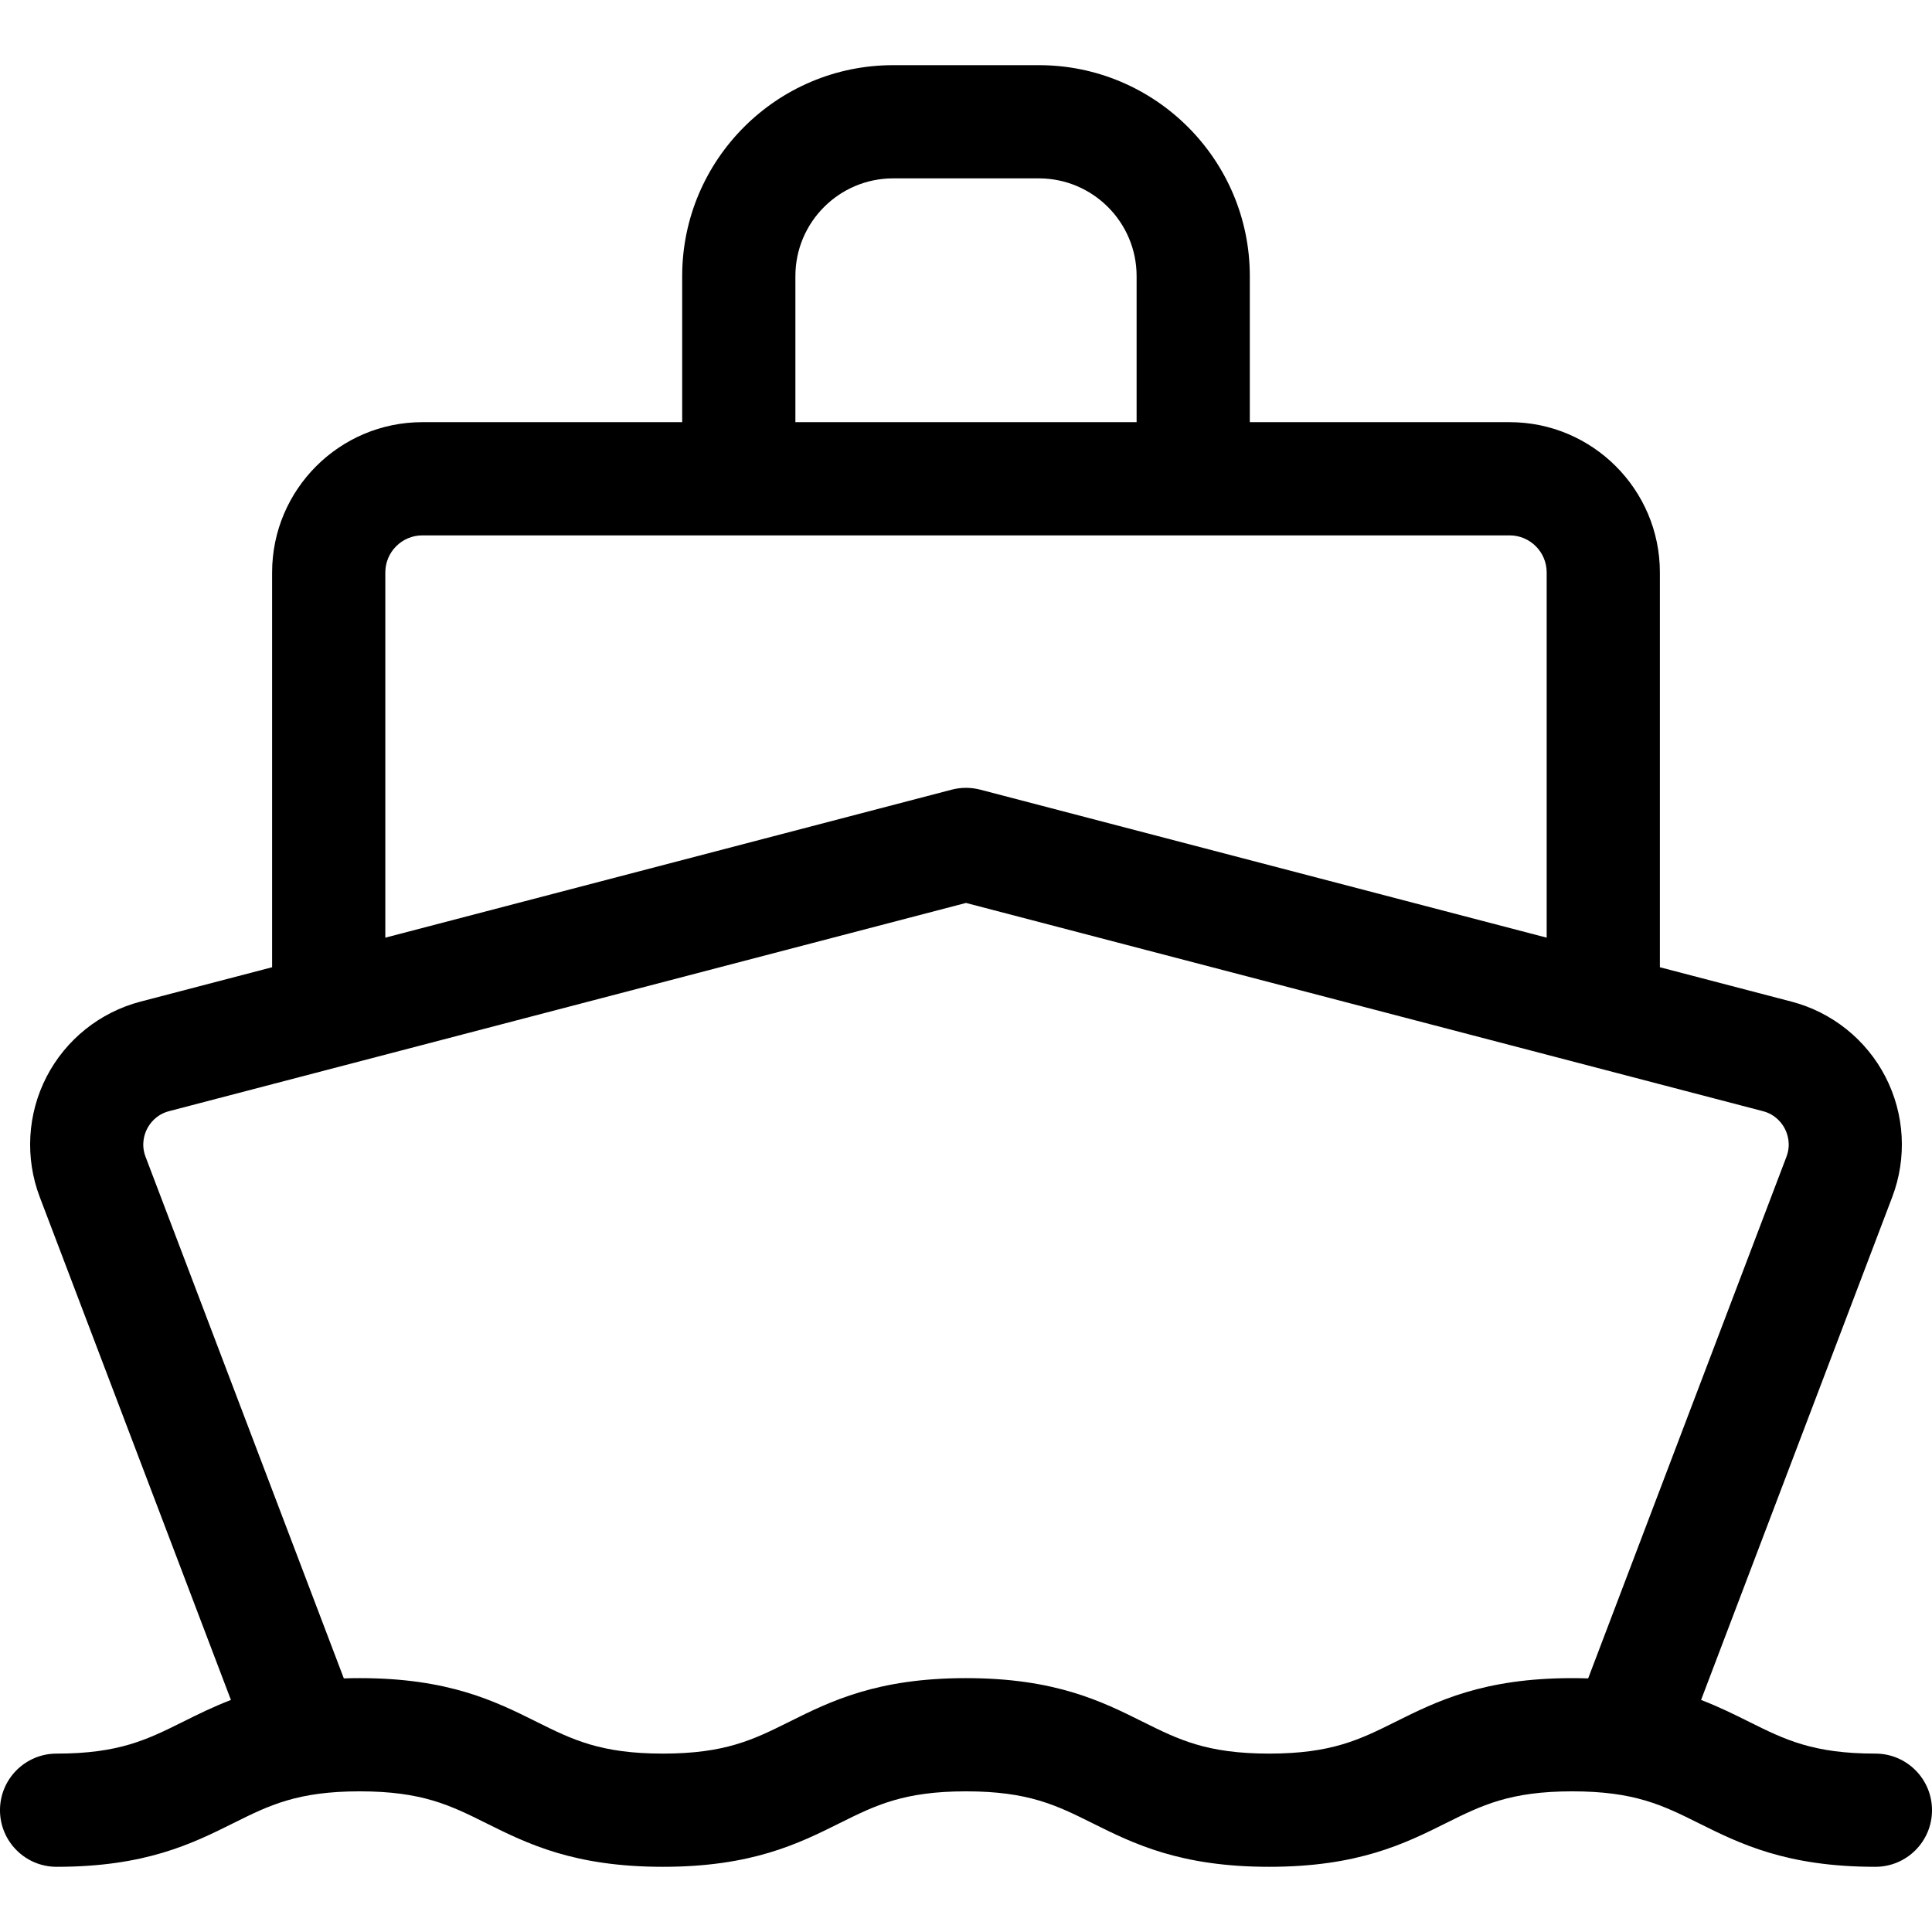 <!-- Generated by IcoMoon.io -->
<svg version="1.1" xmlns="http://www.w3.org/2000/svg" width="1024" height="1024" viewBox="0 0 1024 1024">
<g id="icomoon-ignore">
</g>
<path d="M994 929.444c-33.11 0-48.046-7.437-66.958-16.855-7.803-3.885-15.989-7.955-25.439-11.58l101.326-266.565c7.888-20.746 6.58-43.959-3.59-63.687s-28.321-34.26-49.793-39.872l-69.772-18.227v-209.256c0-43.916-35.729-79.644-79.644-79.644h-137.702v-77.428c0-61.64-50.15-111.788-111.789-111.788h-77.277c-61.642 0-111.789 50.148-111.789 111.788v77.426h-137.702c-43.916 0-79.644 35.728-79.644 79.643v209.259l-69.772 18.227c-21.474 5.612-39.624 20.144-49.792 39.872s-11.48 42.941-3.592 63.687l101.328 266.568c-9.448 3.628-17.632 7.692-25.434 11.58-18.914 9.415-33.852 16.855-66.966 16.855-16.568 0-30 13.432-30 30s13.432 30 30 30c47.224 0 71.92-12.297 93.708-23.145 18.914-9.415 33.852-16.855 66.966-16.855s48.052 7.437 66.966 16.855c21.788 10.849 46.485 23.145 93.709 23.145 47.221 0 71.914-12.297 93.705-23.145 18.912-9.415 33.851-16.855 66.961-16.855s48.046 7.437 66.958 16.855c21.788 10.849 46.481 23.145 93.705 23.145 47.221 0 71.914-12.297 93.702-23.145 18.912-9.415 33.851-16.855 66.961-16.855s48.046 7.437 66.958 16.855c21.788 10.849 46.481 23.145 93.705 23.145 16.568 0 30-13.432 30-30s-13.435-30.003-30.003-30.003zM421.575 146.331c0-28.556 23.23-51.788 51.788-51.788h77.277c28.555 0 51.788 23.232 51.788 51.788v77.426h-180.853v-77.426zM204.226 303.402c0-10.832 8.812-19.644 19.644-19.644h576.257c10.834 0 19.646 8.812 19.646 19.644v193.58l-300.193-78.438c-4.971-1.296-10.193-1.296-15.167 0l-300.19 78.438 0.002-193.58zM739.635 912.592c-18.912 9.415-33.851 16.852-66.958 16.852-33.11 0-48.046-7.437-66.958-16.855-21.791-10.849-46.484-23.145-93.705-23.145-47.224 0-71.917 12.297-93.708 23.145-18.912 9.415-33.848 16.855-66.958 16.855-33.113 0-48.052-7.437-66.965-16.855-21.788-10.849-46.484-23.145-93.708-23.145-2.894 0-5.702 0.050-8.432 0.138l-105.090-276.457c-2.522-6.633-0.556-12.165 0.84-14.874 1.396-2.706 4.762-7.516 11.628-9.313l422.378-110.361 422.377 110.364c6.867 1.793 10.234 6.603 11.63 9.31 1.396 2.709 3.362 8.242 0.84 14.877l-105.089 276.457c-2.806-0.091-5.612-0.138-8.42-0.138-47.221-0.003-71.914 12.297-93.702 23.145z"></path>
</svg>
